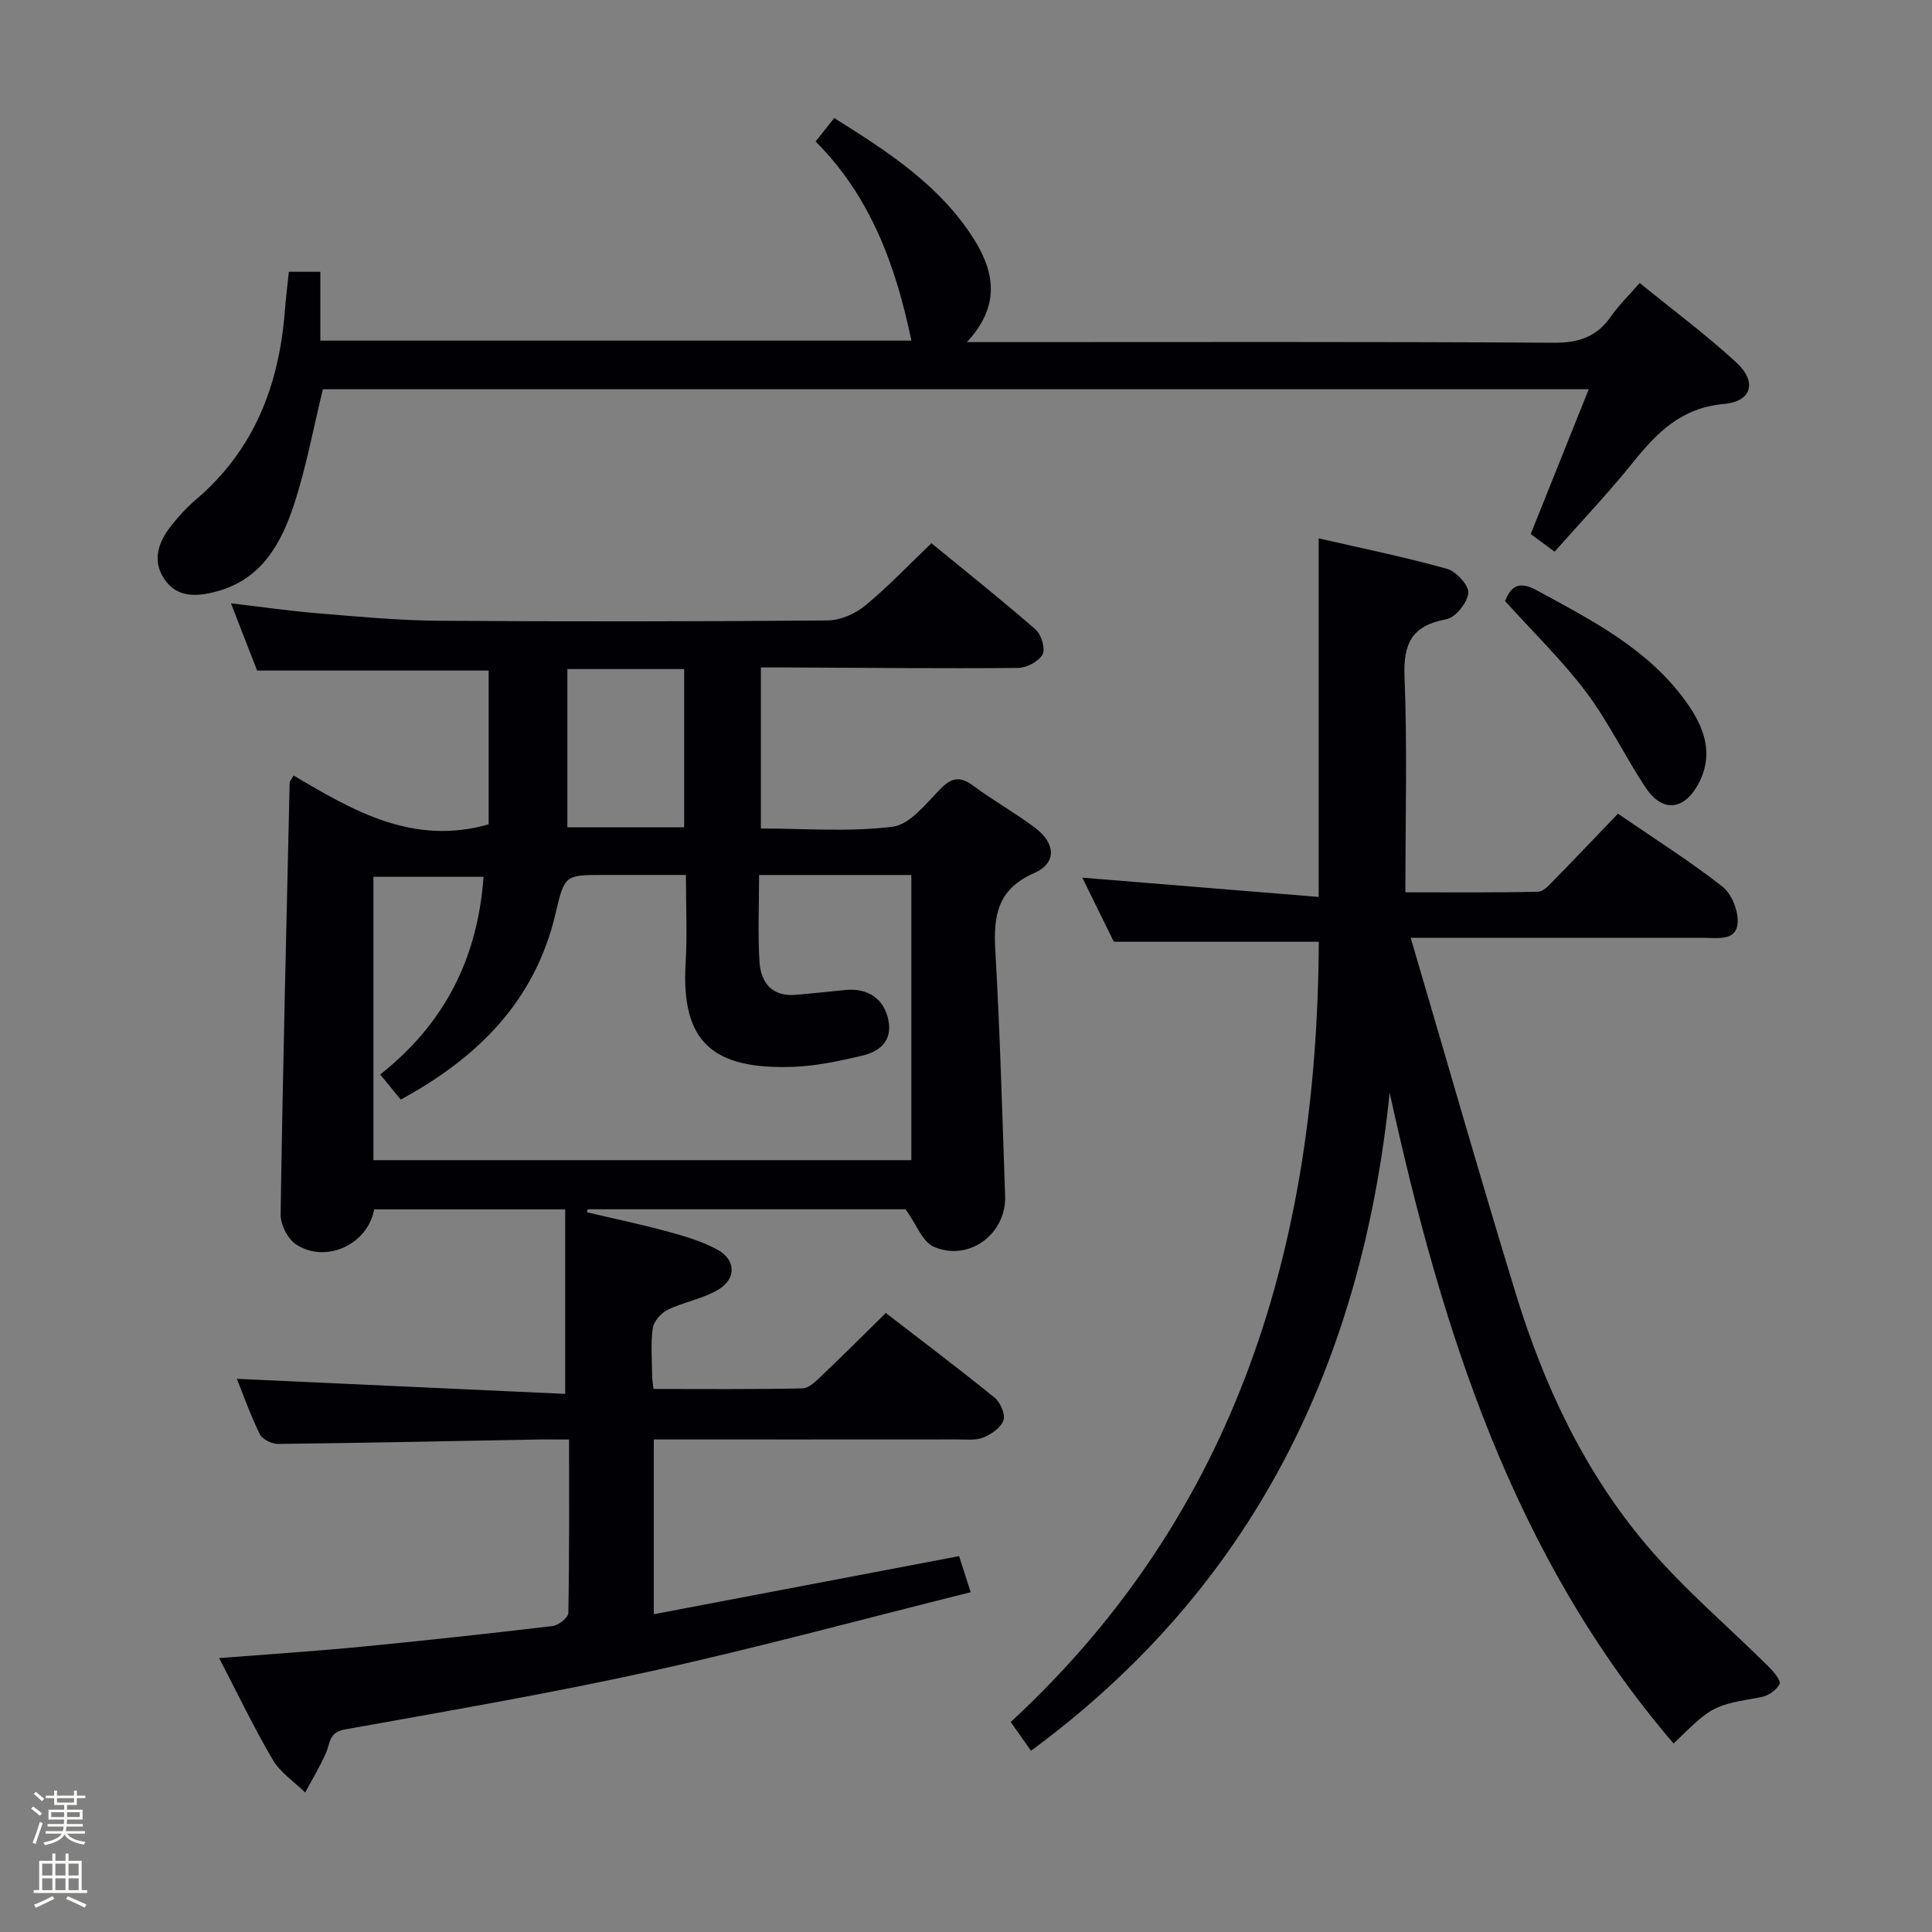 <svg enable-background="new 0 0 400 400" viewBox="0 0 400 400" xmlns="http://www.w3.org/2000/svg"><rect x="0" y="0" width="400" height="400" fill="#808080" stroke="none"/><path d="m6.44 374.46.42-.45c.65.47 1.27.95 1.85 1.44l-.45.49c-.65-.56-1.25-1.06-1.82-1.48m.93 7.33-.63-.26c.55-1.36 1.05-2.8 1.52-4.33.19.1.38.19.59.27-.46 1.29-.95 2.73-1.48 4.32m-.38-10.38.44-.42c.43.34 1.01.82 1.74 1.44l-.49.49c-.53-.51-1.09-1.01-1.69-1.51m2.5.35h1.72v-1.04h.59v1.04h3.52v-1.04h.59v1.04h1.75v.53h-1.75v1.42h-2.03v.97h3.22v2.03h-3.24c0 .35-.01.66-.03.93h3.32v.53h-3.37c-.03.27-.08.58-.15.94h3.96v.53h-3.71c.67.92 1.93 1.48 3.79 1.68-.13.24-.23.44-.29.59-2.13-.38-3.48-1.08-4.04-2.12-.43.97-1.77 1.72-4.03 2.23-.09-.19-.2-.37-.33-.55 2.1-.42 3.37-1.03 3.81-1.83h-3.36v-.53h3.58c.08-.29.13-.61.16-.94h-3.33v-.53h3.39c.02-.27.04-.58.04-.93h-3.23v-2.03h3.25v-.97h-2.07v-1.42h-1.73zm1.12 3.44v1h2.65c.01-.3.02-.44.01-.4v-.25-.35zm1.19-2h3.52v-.91h-3.52zm4.71 2h-2.63v.59c0 .15-.01.28-.01.4h2.64z" fill="#fcfbfa"/><path d="m13.56 383.74h.63v1.52h2.72v6.07h1.13v.6h-11.06v-.6h1.13v-6.07h2.73v-1.52h.63v1.52h2.1v-1.52zm-2.69 8.83.38.56c-1.24.63-2.53 1.25-3.85 1.85-.1-.21-.21-.42-.34-.63 1.36-.55 2.63-1.15 3.81-1.78m-2.13-4.27h2.1v-2.45h-2.1zm0 3.04h2.1v-2.46h-2.1zm2.72-3.04h2.1v-2.45h-2.1zm0 3.04h2.1v-2.46h-2.1zm6.07 3.6c-1.41-.71-2.7-1.3-3.86-1.78l.35-.56c1.45.62 2.75 1.19 3.88 1.72zm-1.25-9.09h-2.1v2.45h2.1zm-2.09 5.49h2.1v-2.46h-2.1z" fill="#fcfbfa"/><g fill="#010105"><path d="m60.79 160.56c12.26 7.26 24.71 14.6 40.38 10.11 0-10.36 0-21.21 0-31.84-16.06 0-31.8 0-47.94 0-1.62-4.18-3.41-8.78-5.41-13.92 6.38.75 12.24 1.6 18.13 2.08 8.27.68 16.57 1.47 24.86 1.53 26.83.19 53.66.16 80.48-.06 2.64-.02 5.73-1.35 7.8-3.05 4.74-3.89 8.98-8.38 13.75-12.94 7.31 5.99 14.59 11.77 21.57 17.87 1.19 1.04 2.07 4 1.44 5.16-.8 1.46-3.31 2.77-5.09 2.79-15.83.14-31.65-.03-47.48-.1-1.8-.01-3.6 0-5.75 0v33.34c9.14 0 18.34.76 27.31-.37 3.6-.46 6.91-4.84 9.92-7.88 2.35-2.37 4.08-2.57 6.74-.6 4.13 3.07 8.67 5.6 12.78 8.69 4.33 3.24 4.52 7.34-.18 9.4-7.61 3.33-8.44 8.84-8.03 16.02.97 16.93 1.44 33.88 2.03 50.83.27 7.9-7.56 13.7-14.82 10.48-2.31-1.02-3.5-4.54-5.79-7.73-21.06 0-43.44 0-65.82 0-.05.21-.1.41-.15.62 5.56 1.31 11.15 2.48 16.66 3.97 3.5.95 7.07 2.01 10.24 3.7 3.91 2.08 4.13 6.01.35 8.31-3.18 1.93-7.13 2.56-10.52 4.2-1.37.66-2.9 2.39-3.1 3.81-.46 3.27-.15 6.65-.13 9.98 0 .66.13 1.31.28 2.61 10.28 0 20.56.1 30.83-.12 1.36-.03 2.85-1.52 4-2.63 4.34-4.12 8.57-8.36 13.27-12.98 7.42 5.73 15.08 11.49 22.52 17.53 1.19.97 2.27 3.44 1.84 4.68-.53 1.53-2.52 2.91-4.19 3.58-1.6.64-3.6.38-5.43.39-20.81.02-41.62.01-62.78.01v36.18c20.93-3.98 41.69-7.93 63.21-12.03.67 2.1 1.44 4.5 2.4 7.47-22.3 5.56-44.04 11.47-66.02 16.32-21.06 4.64-42.34 8.28-63.57 12.1-3.31.6-3 2.82-3.88 4.83-1.24 2.83-2.86 5.49-4.31 8.22-2.27-2.23-5.13-4.1-6.69-6.74-3.93-6.66-7.27-13.68-11.13-21.09 10.33-.81 19.89-1.43 29.42-2.35 13.22-1.28 26.43-2.72 39.63-4.29 1.22-.15 3.23-1.74 3.25-2.69.22-11.78.15-23.57.15-35.92-2.77 0-5.05-.04-7.33.01-17.64.32-35.28.7-52.92.9-1.29.01-3.25-.95-3.78-2.02-1.95-3.97-3.43-8.17-4.75-11.46 22.7 1.04 45.33 2.08 67.98 3.12 0-13.62 0-25.78 0-38.2-13.74 0-26.66 0-39.56 0-1.28 7.26-10.03 11.32-16.19 7.23-1.72-1.14-3.21-4.11-3.17-6.22.45-29.78 1.19-59.55 1.87-89.33-.01-.32.28-.58.82-1.51zm39.32 20.98c-8.05 0-15.44 0-22.8 0v58.66h111.37c0-19.79 0-39.19 0-59.04-5.44 0-10.57 0-15.7 0-5.1 0-10.21 0-15.82 0 0 6.45-.28 12.26.09 18.02.28 4.28 2.6 7.2 7.48 6.79 3.47-.29 6.92-.68 10.39-1.01 4.61-.43 7.94 1.88 8.81 6.25.88 4.48-1.95 6.56-5.59 7.4-4.66 1.08-9.43 2.11-14.18 2.27-16.4.56-23.18-4.96-22.21-21.38.35-5.92.06-11.89.06-18.35-5.98 0-11.44 0-16.89 0-8.11 0-8.23-.03-10.07 7.87-4.23 18.18-16.06 29.92-32.08 38.64-1.52-1.86-2.84-3.47-4.25-5.2 13.28-10.5 20.16-23.94 21.39-40.92zm41.54-10.26c0-11.29 0-22.01 0-32.76-8.24 0-16.12 0-24.18 0v32.76z"/><path d="m213.46 362.47c-1.33-1.88-2.55-3.6-4.2-5.94 47.2-43.65 63.48-99.43 63.78-161.55-14.13 0-27.98 0-42.43 0-1.96-3.98-4.29-8.73-6.53-13.27 16.14 1.32 32.09 2.62 48.94 3.99 0-25.18 0-49.17 0-74.24 9.06 2.09 17.9 3.88 26.56 6.31 1.91.54 4.58 3.44 4.42 5.01-.2 2.02-2.66 5.08-4.56 5.43-7.08 1.3-8.93 4.94-8.65 11.91.59 14.61.18 29.25.18 44.62 8.68 0 18.09.1 27.5-.12 1.18-.03 2.45-1.58 3.48-2.62 4.31-4.39 8.54-8.86 13.03-13.53 7.57 5.2 14.87 9.8 21.63 15.09 1.94 1.52 3.37 5.14 3.14 7.63-.34 3.66-4.12 2.98-6.9 2.98-17.99 0-35.99 0-53.98 0-1.78 0-3.56 0-6.8 0 7.42 25.19 14.36 49.54 21.78 73.74 5.84 19.05 14.28 37.01 27.27 52.25 7.61 8.93 16.69 16.6 25.05 24.9 1.03 1.02 2.61 2.92 2.28 3.59-.63 1.25-2.36 2.46-3.81 2.72-10.04 1.78-10.05 1.7-18.14 9.61-33.27-38.85-48.02-85.68-58.79-134.76-5.7 55.87-28.18 102.33-74.25 136.25z"/><path d="m66.85 80.59c-1.95 7.99-3.42 16.01-5.92 23.69-2.67 8.2-6.74 15.69-16.14 18.19-4.09 1.09-8.15 1.33-10.78-2.6-2.58-3.85-1.2-7.68 1.43-11.02 1.54-1.95 3.25-3.82 5.13-5.42 12.04-10.24 17.21-23.67 18.4-39.01.21-2.64.53-5.28.83-8.15h6.52v14.25h122.38c-3.22-15.39-8.36-29.74-19.84-41.23 1.39-1.75 2.5-3.14 3.86-4.85 11.1 6.96 21.85 13.89 28.9 25.04 4.31 6.82 5.56 13.86-1.44 21.35h6.06c38.48 0 76.96-.11 115.44.13 5.19.03 8.9-1.21 11.84-5.43 1.6-2.3 3.66-4.29 5.96-6.94 6.78 5.52 13.68 10.65 19.98 16.43 4.36 4 3.28 8.11-2.54 8.62-8.79.77-13.86 5.91-18.86 12.13-5.09 6.34-10.71 12.25-16.2 18.45-1.79-1.32-3.23-2.39-4.94-3.65 3.95-9.87 7.88-19.67 12.01-29.98-87.73 0-175.02 0-262.08 0z"/><path d="m311.61 124.45c1.34-3.5 3.28-4.02 6.56-2.23 11.42 6.21 23.03 12.12 30.89 23.04 3.77 5.24 5.95 10.87 2.49 17.18-2.96 5.38-7.42 5.77-10.82.65-4.32-6.49-7.7-13.64-12.37-19.84-4.98-6.6-10.98-12.41-16.75-18.8z"/></g></svg>